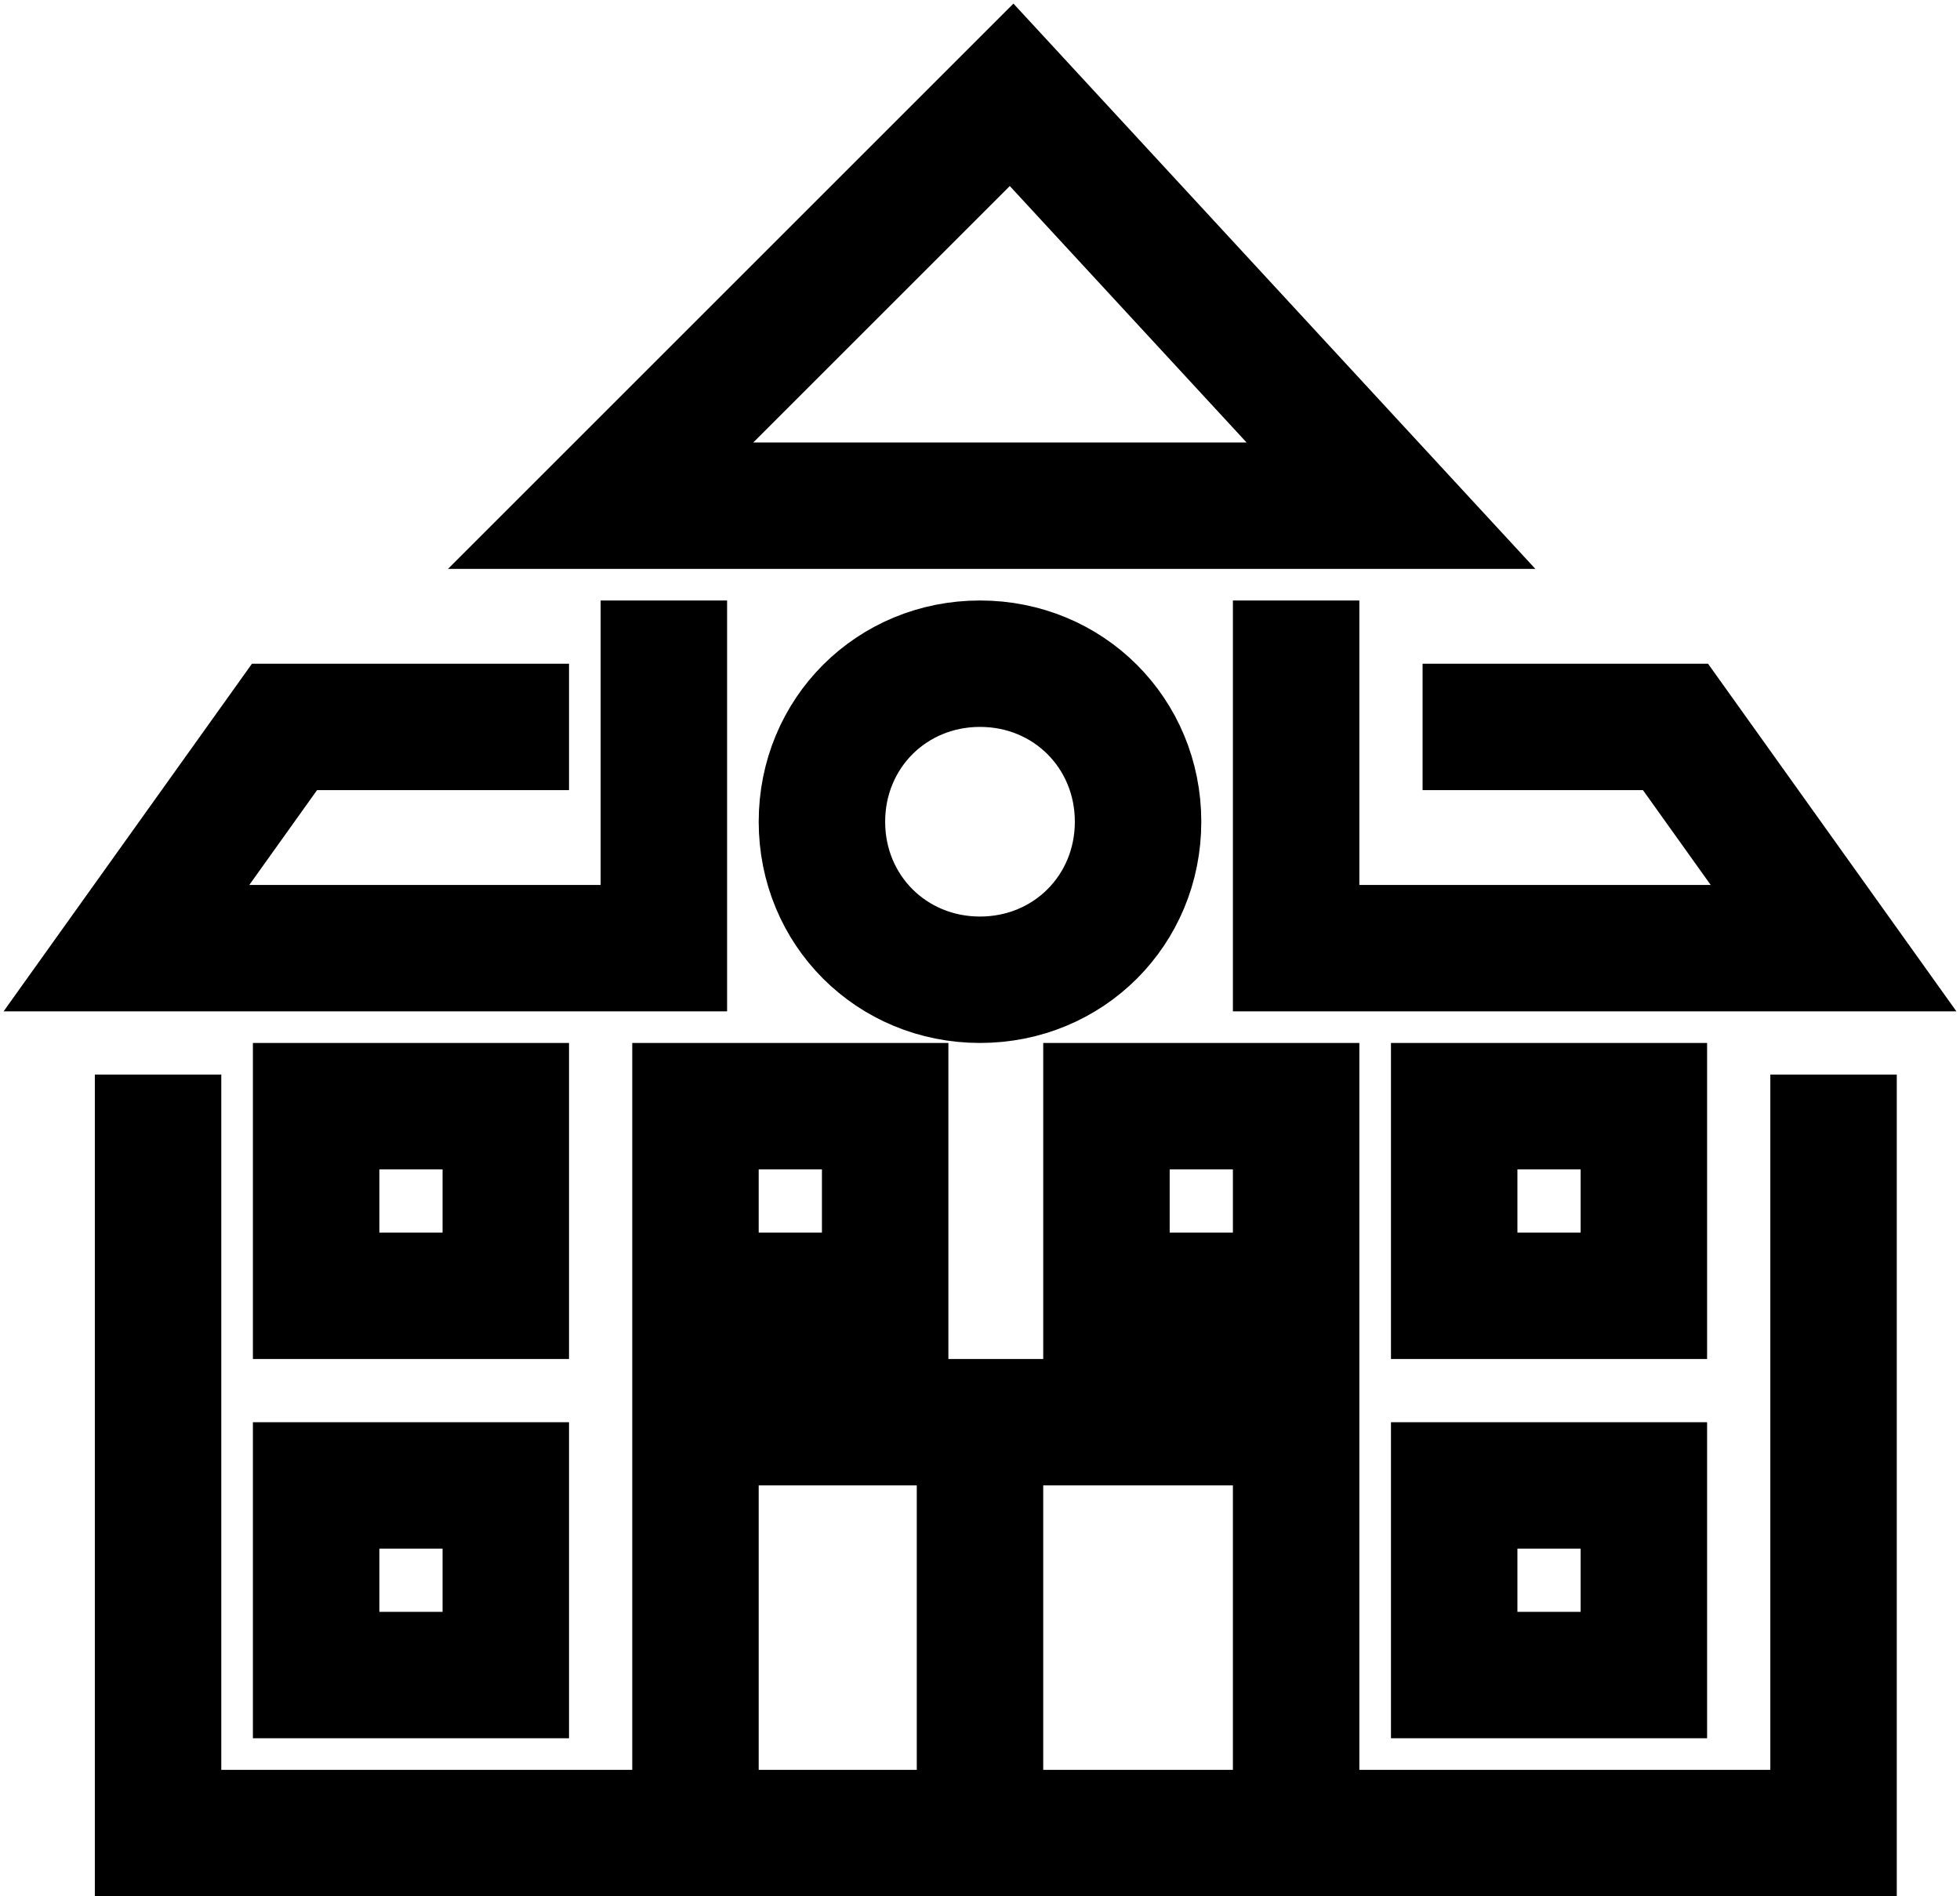 <svg version="1.2" xmlns="http://www.w3.org/2000/svg" viewBox="0 0 62 60" width="62" height="60"><style>.a{fill:none;stroke:#000;stroke-width:4}</style><path class="a" d="m58 34v24h-53v-24m40-11h8l5 7h-17v-11m-20 0v11h-17l5-7h9m14-20l12 13h-25zm-10 32h6v6h-6zm13 0h6v6h-6zm11 12h6v6h-6zm0-12h6v6h-6zm-36 0h6v6h-6zm0 12h6v6h-6zm12 11v-13h19v13m-10 0v-13m0-14c-2.8 0-5-2.2-5-5 0-2.8 2.2-5 5-5 2.8 0 5 2.2 5 5 0 2.8-2.2 5-5 5z"/></svg>